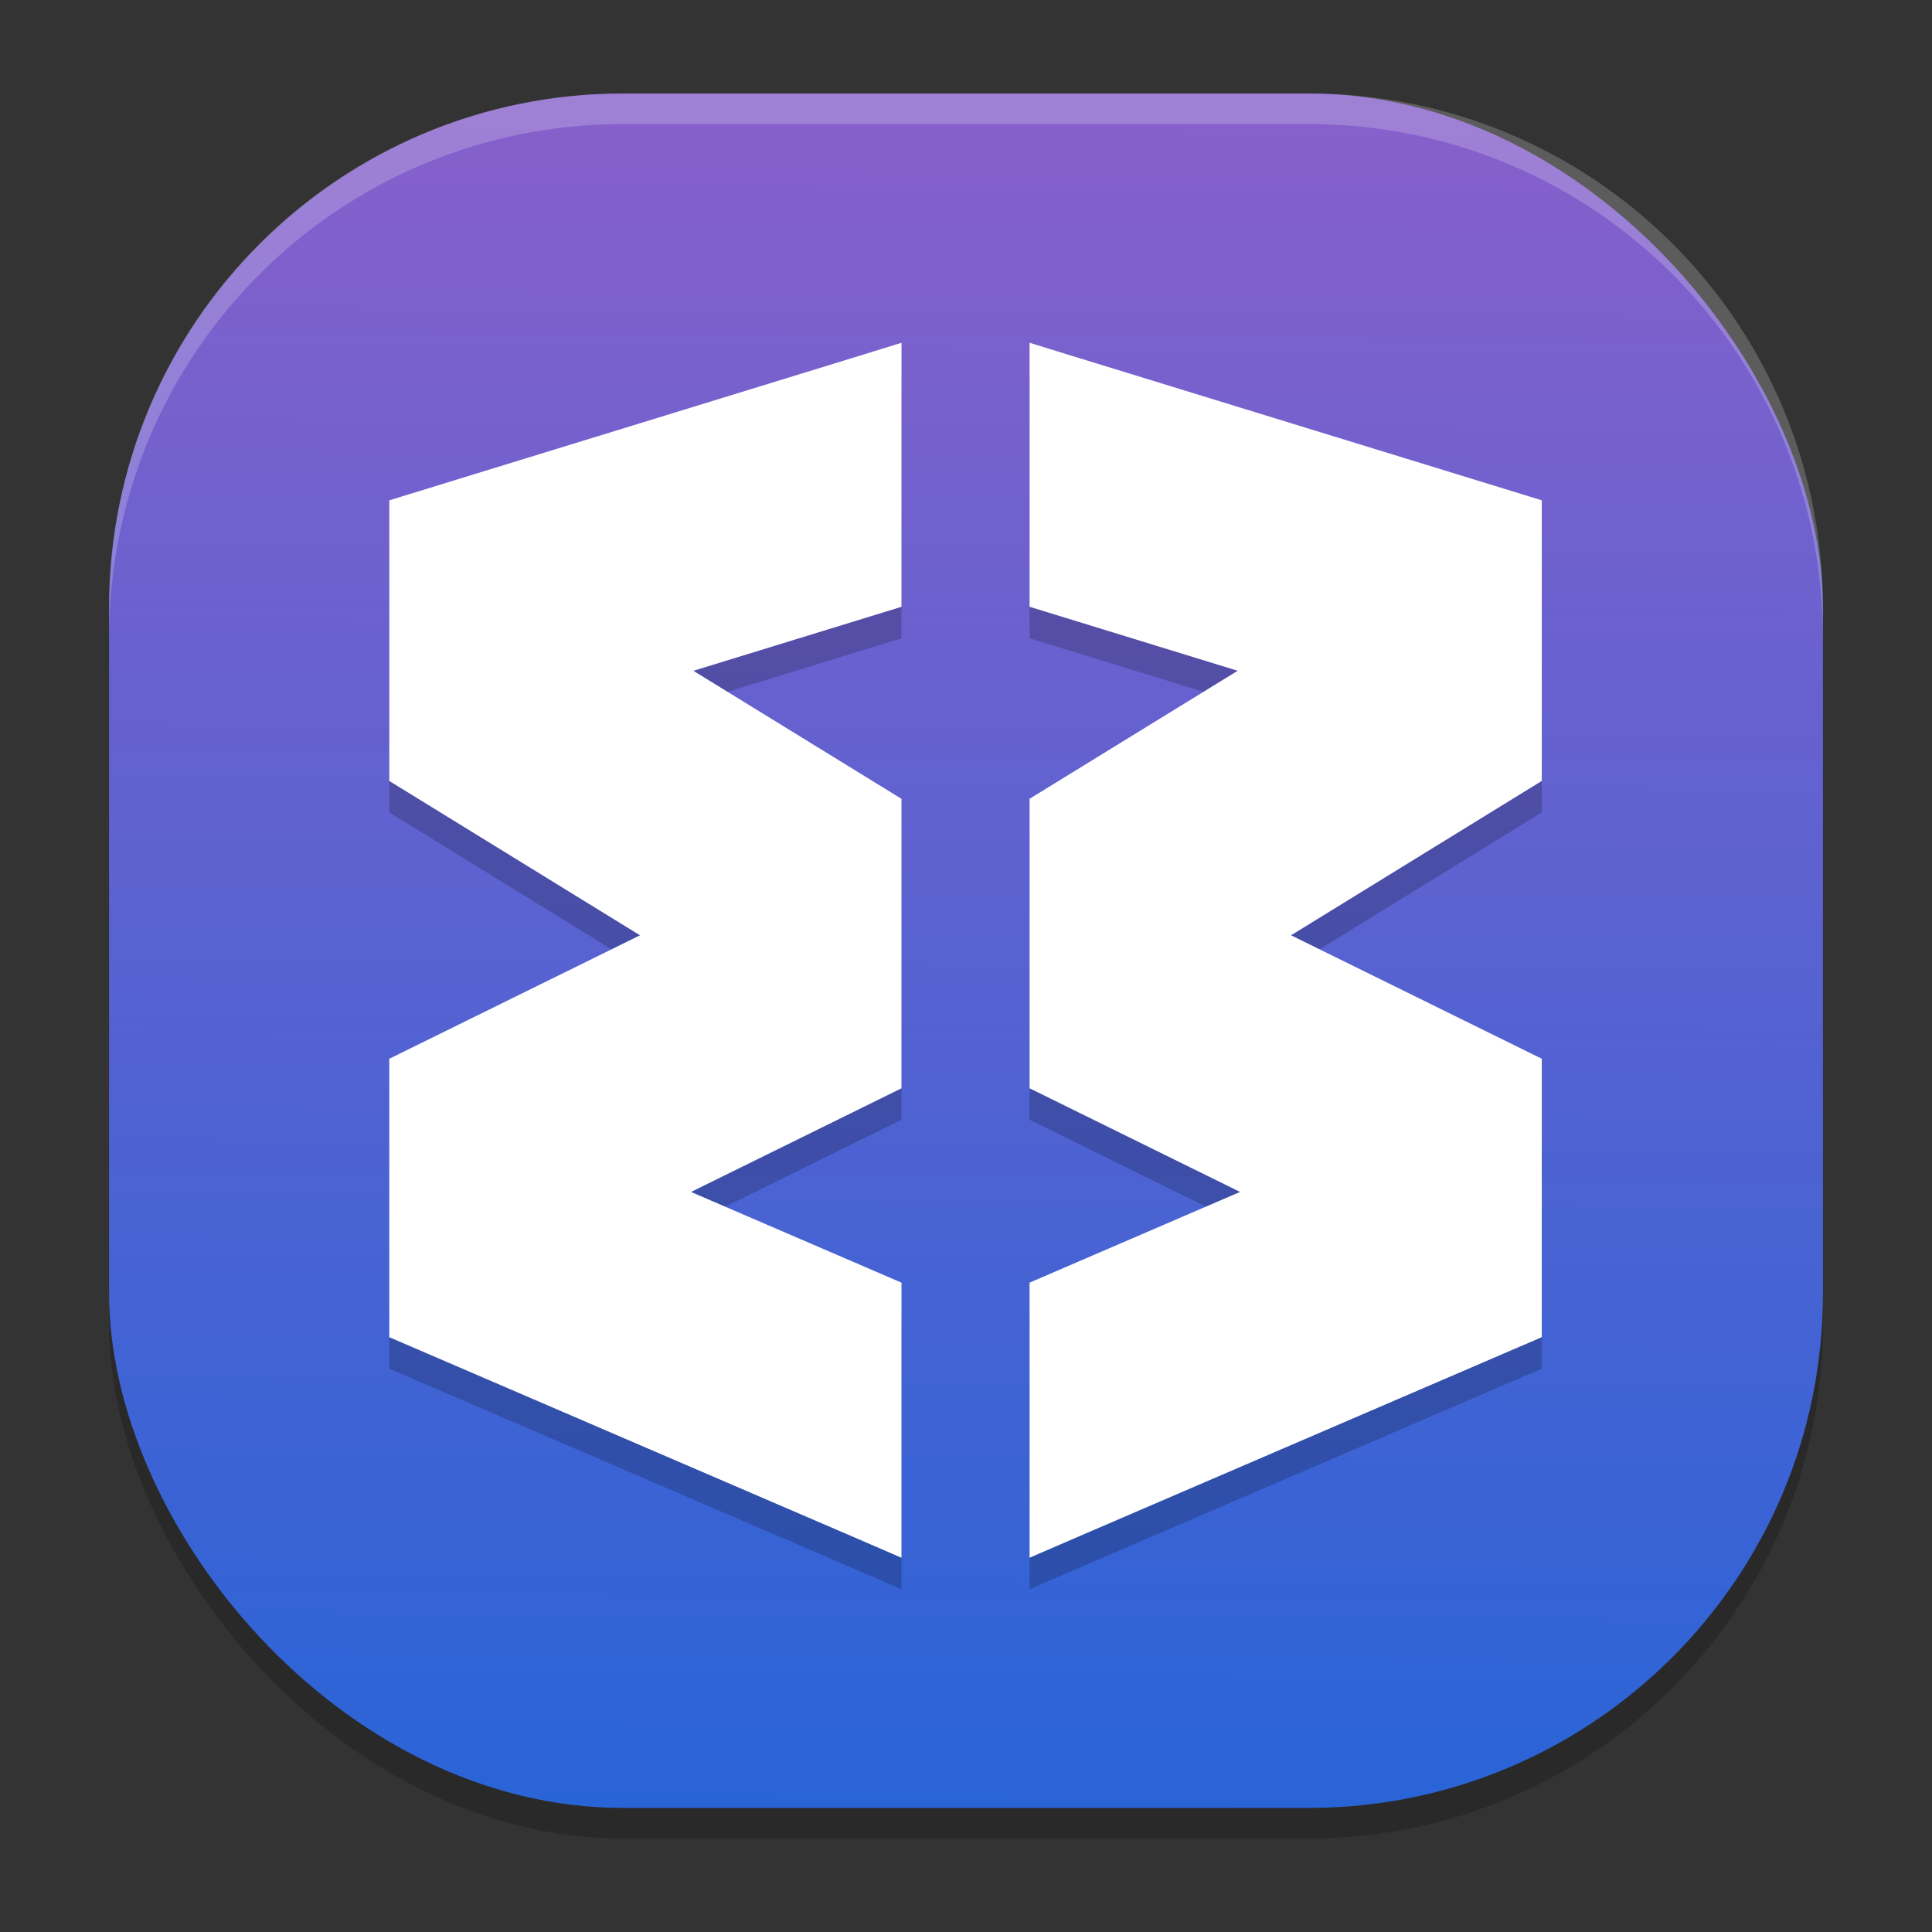 <?xml version="1.0" encoding="UTF-8" standalone="no"?>
<svg
   width="62"
   height="62"
   version="1.1"
   id="svg6"
   sodipodi:docname="wavebox.svg"
   inkscape:version="1.4 (e7c3feb100, 2024-10-09)"
   xmlns:inkscape="http://www.inkscape.org/namespaces/inkscape"
   xmlns:sodipodi="http://sodipodi.sourceforge.net/DTD/sodipodi-0.dtd"
   xmlns:xlink="http://www.w3.org/1999/xlink"
   xmlns="http://www.w3.org/2000/svg"
   xmlns:svg="http://www.w3.org/2000/svg">
  <rect width="100%" height="100%" fill="#333333" stroke="none"/>
  <defs
     id="defs6">
    <linearGradient
       id="linearGradient6"
       inkscape:collect="always">
      <stop
         style="stop-color:#2964d7;stop-opacity:1;"
         offset="0"
         id="stop6" />
      <stop
         style="stop-color:#8660cb;stop-opacity:1"
         offset="1"
         id="stop7" />
    </linearGradient>
    <linearGradient
       inkscape:collect="always"
       xlink:href="#linearGradient6"
       id="linearGradient7"
       x1="29.996"
       y1="60"
       x2="30.364"
       y2="5"
       gradientUnits="userSpaceOnUse"
       gradientTransform="matrix(0.982,0,0,0.982,-0.429,-0.93)" />
  </defs>
  <sodipodi:namedview
     id="namedview6"
     pagecolor="#ffffff"
     bordercolor="#000000"
     borderopacity="0.25"
     inkscape:showpageshadow="2"
     inkscape:pageopacity="0.0"
     inkscape:pagecheckerboard="0"
     inkscape:deskcolor="#d1d1d1"
     inkscape:zoom="11.75"
     inkscape:cx="32"
     inkscape:cy="32.085106"
     inkscape:window-width="1920"
     inkscape:window-height="998"
     inkscape:window-x="0"
     inkscape:window-y="0"
     inkscape:window-maximized="1"
     inkscape:current-layer="svg6" />
  <rect
     style="opacity:0.2;stroke-width:0.982"
     width="55"
     height="55.018"
     x="3.5"
     y="3.982"
     rx="16.5"
     ry="16.505"
     id="rect1" />
  <rect
     style="fill:url(#linearGradient7);stroke-width:0.982"
     width="55"
     height="55.018"
     x="3.5"
     y="3"
     rx="16.5"
     ry="16.505"
     id="rect2" />
  <path
     style="opacity:0.2;fill:#ffffff;stroke-width:0.982"
     d="m 20.001,3 c -9.141,0 -16.501,7.362 -16.501,16.506 v 0.982 c 0,-9.144 7.36,-16.506 16.501,-16.506 h 21.998 c 9.141,0 16.501,7.362 16.501,16.506 V 19.506 C 58.5,10.362 51.14,3 41.999,3 Z"
     id="path6" />
  <g
     id="g1"
     transform="matrix(1.016,0,0,1,-2.228,-0.721)">
    <path
       style="opacity:0.2;stroke-width:1.011"
       d="m 30.668,12.732 -1.205,0.379 -14.974,4.677 v 9.006 l 7.919,4.953 -7.919,3.962 v 8.935 l 14.559,6.367 1.619,0.711 v -8.828 l -6.648,-2.911 6.648,-3.326 v -9.29 l -6.573,-4.108 6.573,-2.054 z m 4.045,0 v 8.472 l 6.573,2.054 -6.573,4.108 v 9.29 l 6.648,3.326 -6.648,2.911 v 8.828 l 1.619,-0.711 14.559,-6.367 v -8.935 l -7.919,-3.962 7.919,-4.953 v -9.006 l -14.974,-4.677 z"
       id="path2-3" />
    <path
       style="fill:#ffffff;stroke-width:1.011"
       d="m 30.668,11.721 -1.205,0.379 -14.974,4.677 v 9.006 l 7.919,4.953 -7.919,3.962 v 8.935 l 14.559,6.367 1.619,0.711 v -8.828 l -6.648,-2.911 6.648,-3.326 v -9.29 l -6.573,-4.108 6.573,-2.054 z m 4.045,0 v 8.472 l 6.573,2.054 -6.573,4.108 v 9.29 l 6.648,3.326 -6.648,2.911 v 8.828 l 1.619,-0.711 14.559,-6.367 v -8.935 l -7.919,-3.962 7.919,-4.953 v -9.006 l -14.974,-4.677 z"
       id="path3-6" />
  </g>
</svg>
